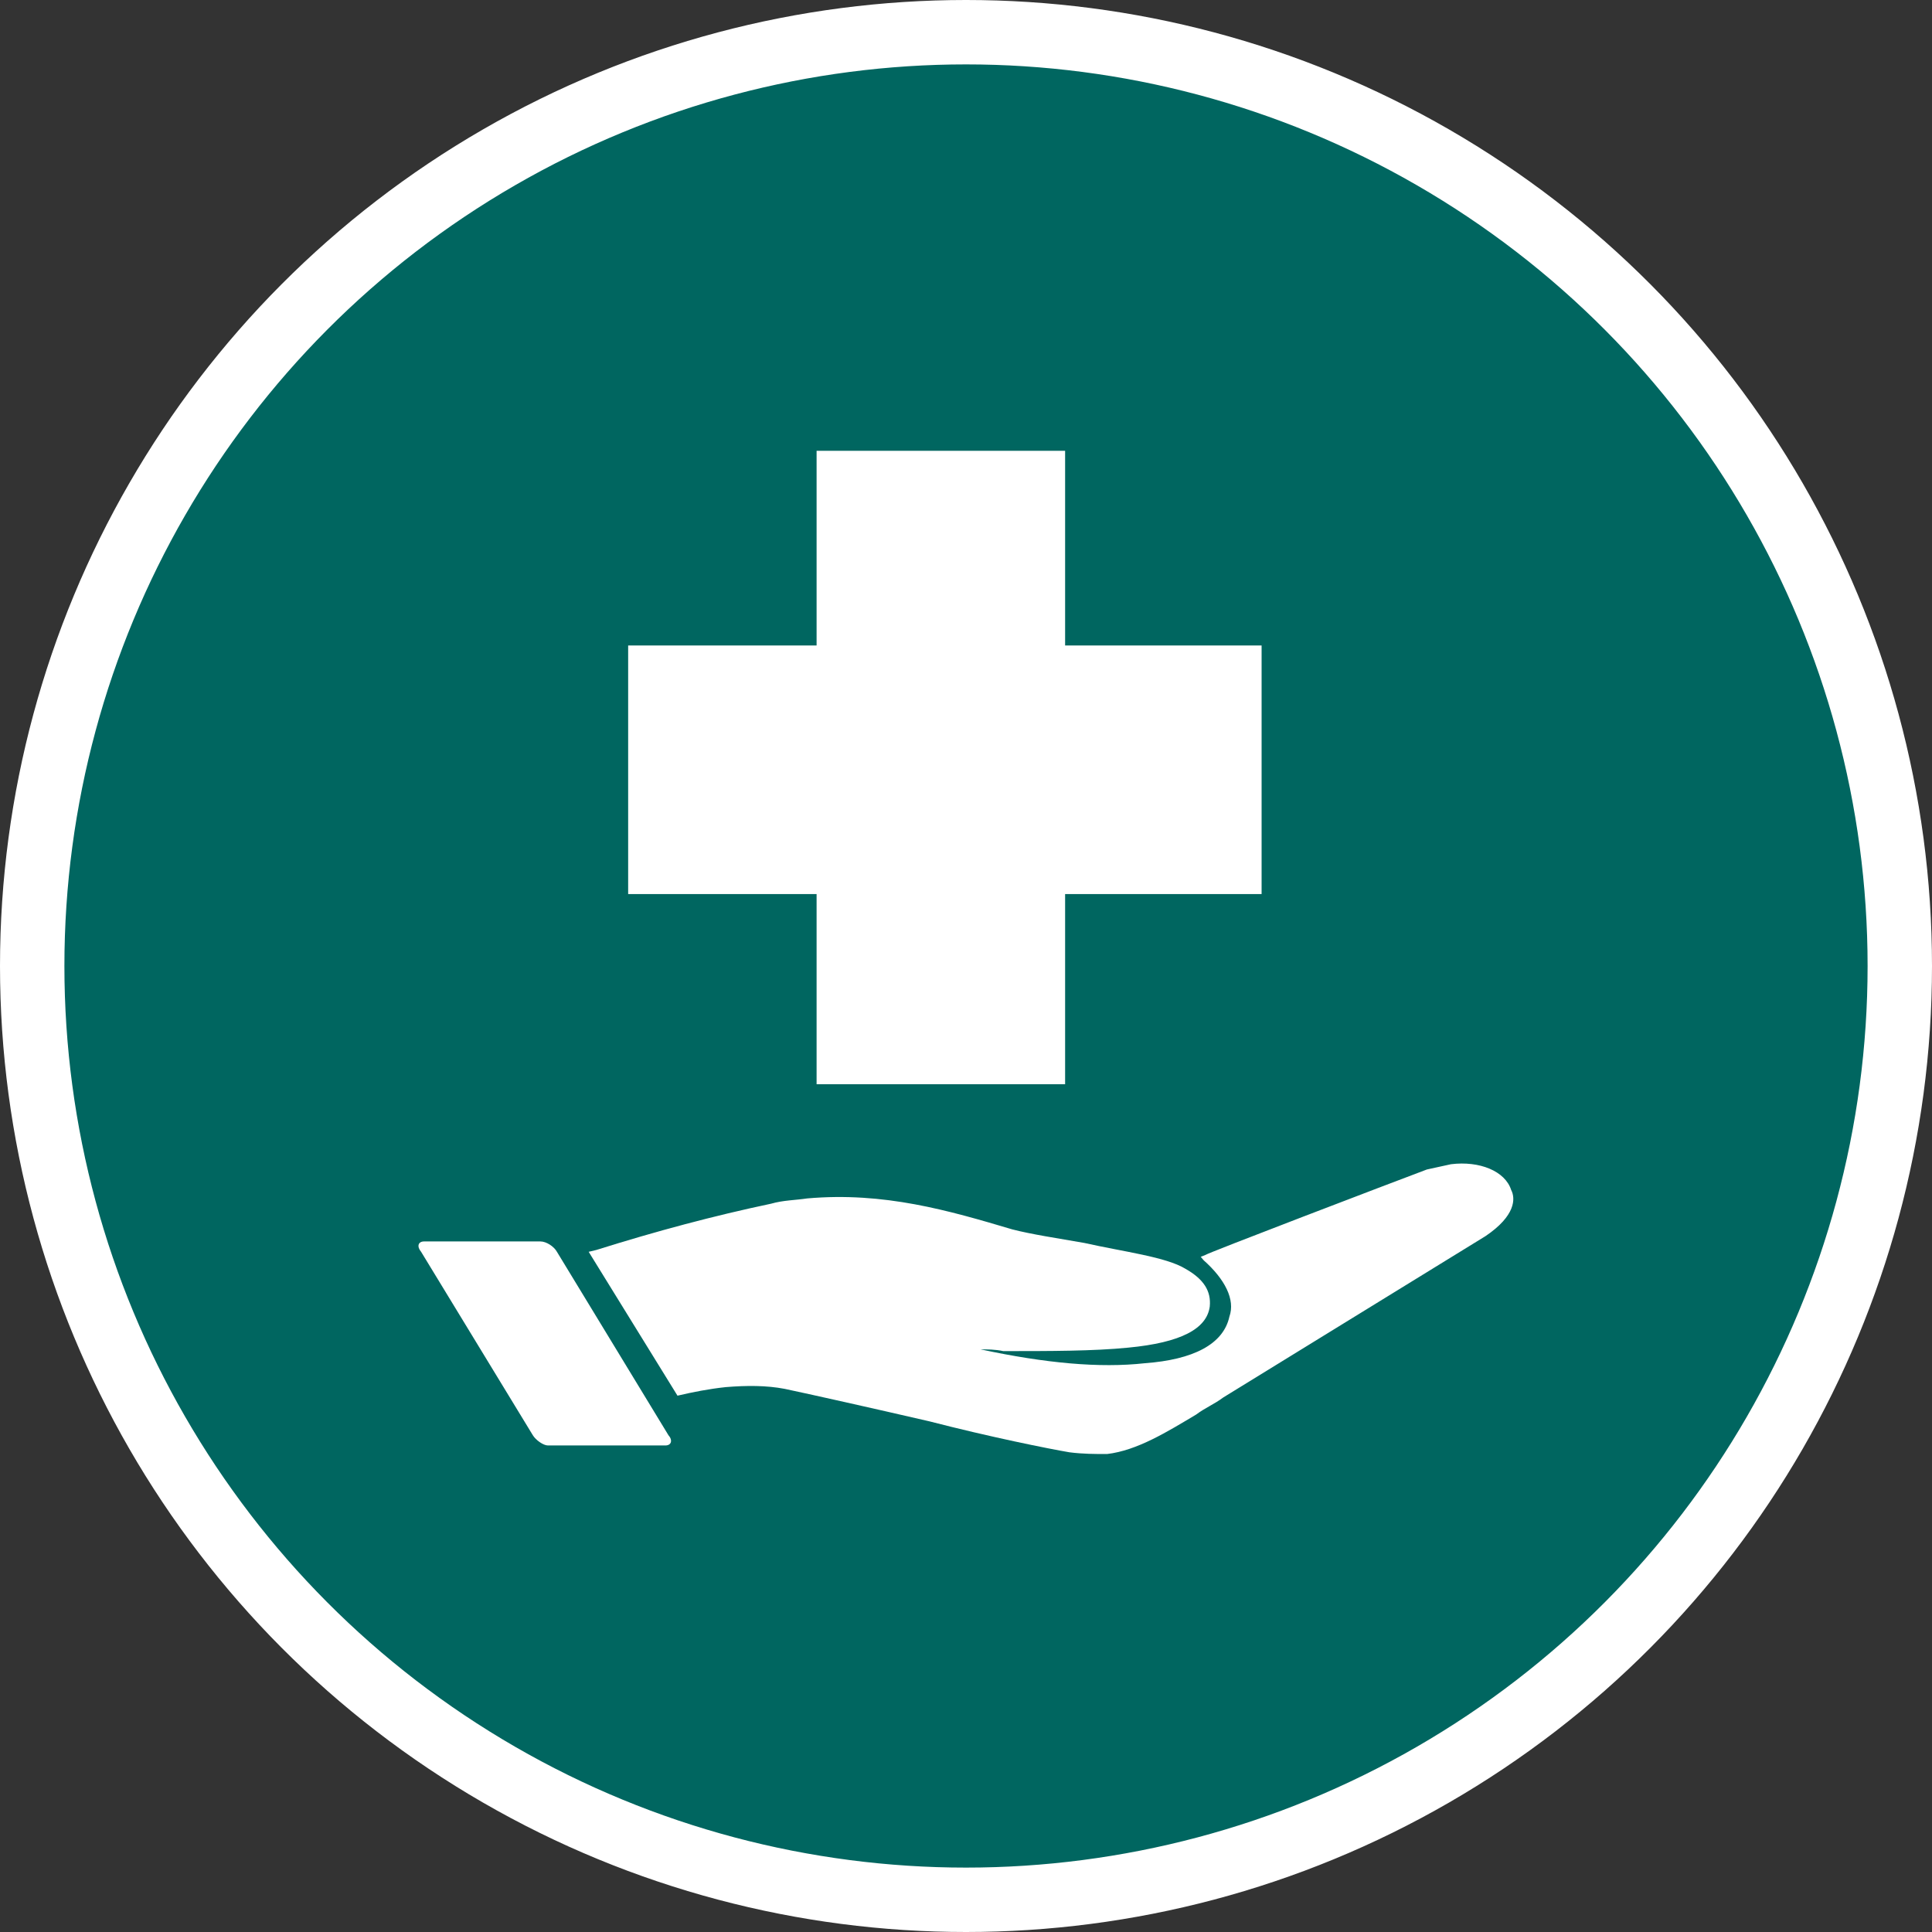 <?xml version="1.0" encoding="UTF-8" standalone="no"?>
<!-- Created with Inkscape (http://www.inkscape.org/) -->

<svg
   xmlns:dc="http://purl.org/dc/elements/1.1/"
   xmlns:cc="http://creativecommons.org/ns#"
   xmlns:rdf="http://www.w3.org/1999/02/22-rdf-syntax-ns#"
   xmlns:svg="http://www.w3.org/2000/svg"
   xmlns="http://www.w3.org/2000/svg"
   xmlns:xlink="http://www.w3.org/1999/xlink"
   xmlns:sodipodi="http://sodipodi.sourceforge.net/DTD/sodipodi-0.dtd"
   xmlns:inkscape="http://www.inkscape.org/namespaces/inkscape"
   width="30px"
   height="30px"
   version="1.1"
   id="svg8"
   inkscape:version="0.92.4 5da689c313, 2019-01-14"
   sodipodi:docname="container.svg">
  <rect width="100%" height="100%" fill="#333333" stroke="none"/>
  <defs
     id="defs2" />
  <sodipodi:namedview
     id="base"
     pagecolor="#ffffff"
     bordercolor="#666666"
     borderopacity="1.0"
     inkscape:pageopacity="0.0"
     inkscape:pageshadow="2"
     inkscape:zoom="13.049334"
     inkscape:cx="18.679046"
     inkscape:cy="12.165829"
     inkscape:document-units="px"
     inkscape:current-layer="layer1"
     showgrid="false"
     inkscape:snap-page="false"
     units="px"
     inkscape:window-width="1884"
     inkscape:window-height="1061"
     inkscape:window-x="0"
     inkscape:window-y="0"
     inkscape:window-maximized="1"
     fit-margin-top="0"
     fit-margin-left="0"
     fit-margin-right="0"
     fit-margin-bottom="0" />
    <circle
       style="color:#000000;clip-rule:nonzero;display:inline;overflow:visible;visibility:visible;opacity:1;isolation:auto;mix-blend-mode:normal;color-interpolation:sRGB;color-interpolation-filters:linearRGB;solid-color:#000000;solid-opacity:1;vector-effect:none;fill:#006660;fill-opacity:1;fill-rule:evenodd;stroke:#ffffff;stroke-width:1;stroke-linecap:butt;stroke-linejoin:miter;stroke-miterlimit:4;stroke-dasharray:none;stroke-dashoffset:0;stroke-opacity:1;marker:none;color-rendering:auto;image-rendering:auto;shape-rendering:auto;text-rendering:auto;enable-background:accumulate"
       id="path815"
       cx="15"
       cy="15"
       r="14.5" />
<g transform="translate(6.5,7.0)"><path fill-rule="evenodd" fill="#FFFFFF" fill-opacity="1" d="M 16.965 11.477 C 16.871 11.184 16.473 11.023 16.031 11.078 C 15.914 11.105 15.773 11.133 15.656 11.16 C 15.094 11.371 12.238 12.461 12.215 12.488 L 12.145 12.516 L 12.191 12.57 C 12.52 12.863 12.684 13.18 12.59 13.445 C 12.496 13.875 12.027 14.113 11.277 14.168 C 10.574 14.246 9.734 14.168 8.727 13.953 C 8.82 13.953 8.961 13.953 9.078 13.98 C 9.801 13.98 10.48 13.98 11.02 13.926 C 11.84 13.848 12.238 13.633 12.285 13.289 C 12.309 13.047 12.191 12.863 11.91 12.703 C 11.605 12.516 10.949 12.438 10.34 12.301 C 9.895 12.223 9.523 12.168 9.219 12.09 C 8.234 11.797 7.227 11.504 6.035 11.609 C 5.848 11.637 5.66 11.637 5.473 11.691 C 4.582 11.879 3.691 12.117 2.758 12.41 L 2.641 12.438 L 4.02 14.672 C 4.254 14.617 4.512 14.566 4.77 14.539 C 5.098 14.512 5.402 14.512 5.684 14.566 C 6.059 14.645 7.016 14.859 7.93 15.07 C 8.867 15.312 9.781 15.496 10.105 15.551 C 10.316 15.578 10.504 15.578 10.691 15.578 C 11.16 15.523 11.629 15.23 12.074 14.965 C 12.215 14.859 12.355 14.805 12.496 14.699 L 16.566 12.195 C 17.035 11.879 17.035 11.609 16.965 11.477 Z M 16.965 11.477 "/>
<path fill-rule="evenodd" fill="#FFFFFF" fill-opacity="1" d="M 0.086 12.277 L 1.891 12.277 C 1.984 12.277 2.102 12.355 2.148 12.438 L 3.879 15.285 C 3.949 15.363 3.926 15.445 3.832 15.445 L 2.008 15.445 C 1.938 15.445 1.82 15.363 1.773 15.285 L 0.039 12.438 C -0.031 12.355 -0.008 12.277 0.086 12.277 Z M 0.086 12.277 "/>
<path fill-rule="nonzero" fill="#FFFFFF" fill-opacity="1" d="M 13.09 3.023 L 10.039 3.023 L 10.039 0 L 6.18 0 L 6.18 3.023 L 3.254 3.023 L 3.254 6.883 L 6.18 6.883 L 6.18 9.836 L 10.039 9.836 L 10.039 6.883 L 13.09 6.883 Z M 13.09 3.023 "/>
</g>
</svg>

